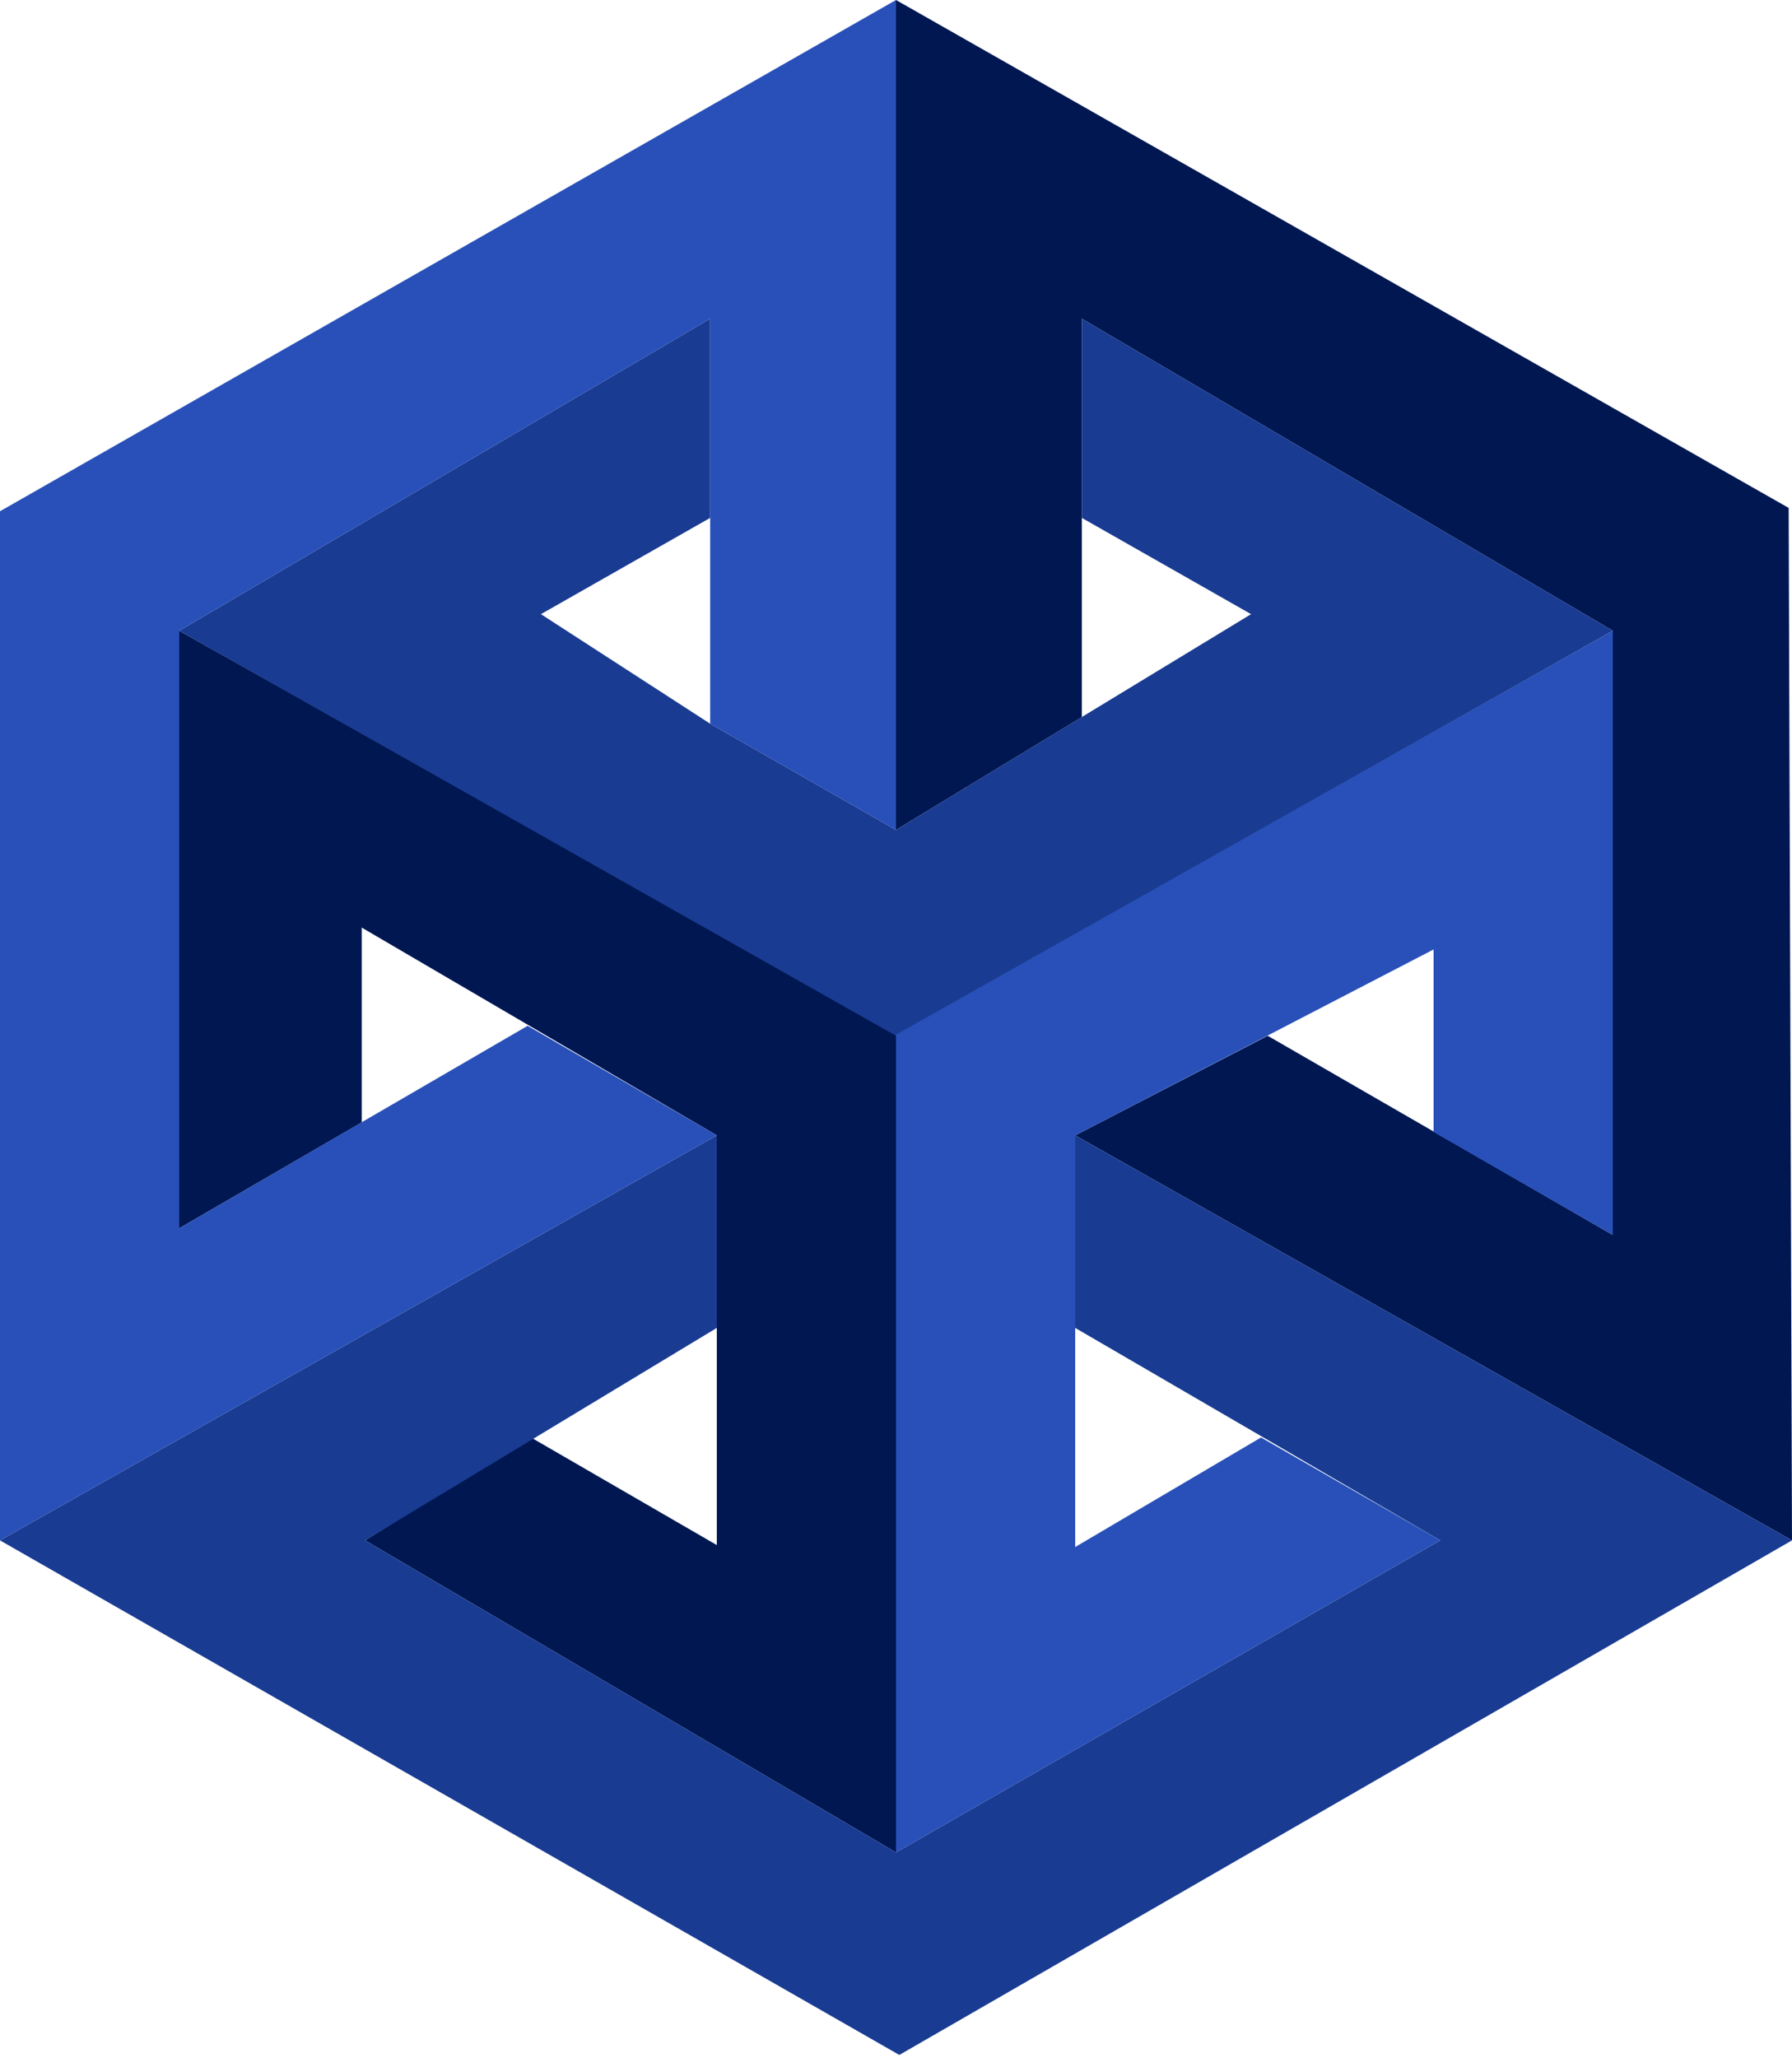 <svg width="270" height="310" viewBox="0 0 270 310" fill="none" xmlns="http://www.w3.org/2000/svg">
    <path d="M135 0L269.5 76.5L270 232L162 171L191 156L243 186V95L163 48V108L135 125V0Z" fill="#001752"/>
    <path d="M27 95L135 155.706V279L55 232L80 216.5L108 232.706V171L54.5 139.706V169.046L27 185V95Z" fill="#001752"/>
    <path d="M107 48V78L81.5 92.5L107 109L135 125L188.5 92.5L163 78V48L243 95L135 156L27 95L107 48Z" fill="#193B91"/>
    <path d="M108 171V200L55 232L135 279L217 232L162 200V171L270 232L135.5 309.5L0 232L108 171Z" fill="#193B91"/>
    <path d="M0 77L135 0V125L107 109V48L27 95V185L79.5 154.5L108 171L0 232V77Z" fill="#2850B8"/>
    <path d="M135 155.833L243 95V186L216 170.5V143L162 171V233L190 216.5L217 232L135 279V155.833Z" fill="#2850B8"/>
</svg>